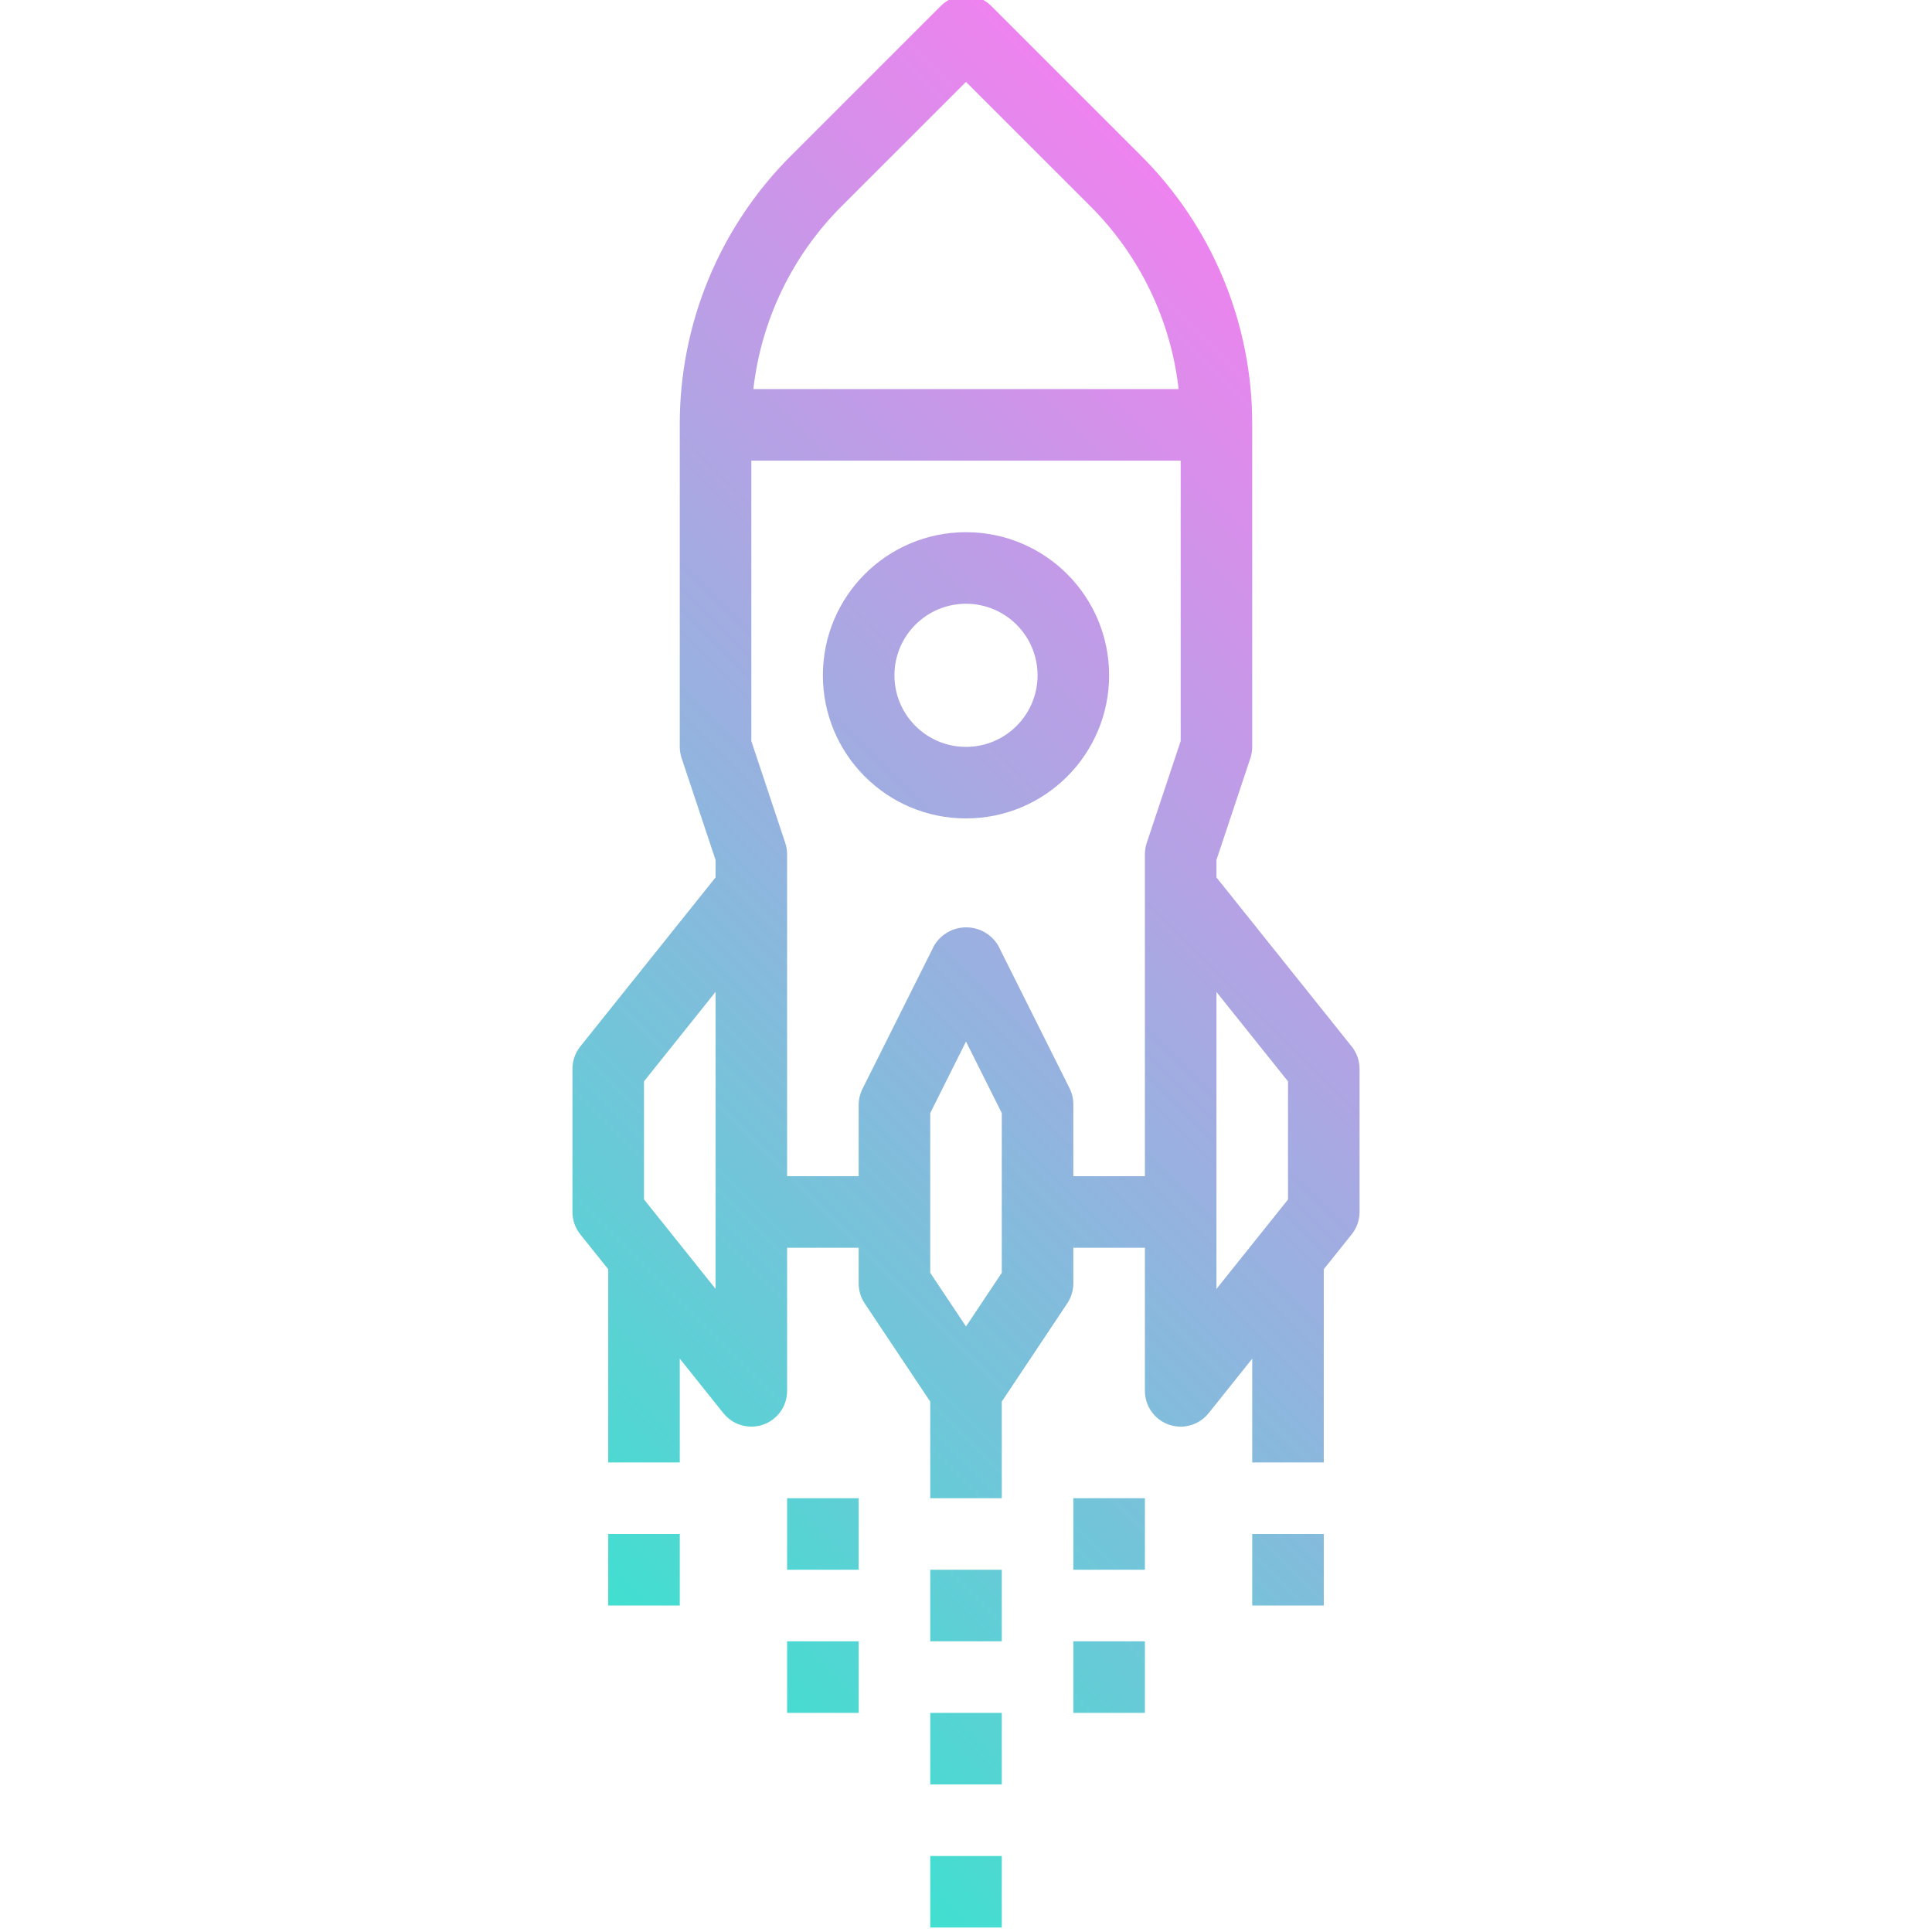 <svg height="431pt" viewBox="-127 1 431 431.998" width="431pt" xmlns="http://www.w3.org/2000/svg" xmlns:xlink="http://www.w3.org/1999/xlink"><linearGradient id="a" gradientUnits="userSpaceOnUse" x1="-22.333" x2="199.331" y1="329.166" y2="107.51"><stop offset="0" stop-color="#41dfd0"/><stop offset="1" stop-color="#ee83ef"/></linearGradient><path d="m88.5 184c17.672 0 32-14.328 32-32 0-17.676-14.328-32-32-32-17.676 0-32 14.324-32 32 0 17.672 14.324 32 32 32zm0-48c8.836 0 16 7.16 16 16 0 8.836-7.164 16-16 16s-16-7.164-16-16c0-8.84 7.164-16 16-16zm-86.25 99c-1.133 1.418-1.75 3.18-1.75 5v32c0 1.816.617 3.578 1.75 5l6.25 7.797v43.203h16v-23.203l9.75 12.195c1.52 1.898 3.816 3.004 6.25 3.008.902-.004 1.797-.156 2.648-.449 3.207-1.125 5.352-4.152 5.352-7.551v-32h16v8c0 1.578.469 3.121 1.344 4.438l14.656 21.961v21.602h16v-21.602l14.656-21.984c.867-1.309 1.336-2.844 1.344-4.414v-8h16v32c-.004 3.398 2.145 6.426 5.352 7.551.852.293 1.746.445 2.648.449 2.43 0 4.727-1.105 6.246-3l9.754-12.203v23.203h16v-43.203l6.246-7.805c1.133-1.418 1.754-3.18 1.754-4.992v-32c0-1.82-.617-3.582-1.754-5l-30.246-37.809v-3.898l7.582-22.766c.273-.816.414-1.668.418-2.527v-72c.059-22.625-8.93-44.332-24.969-60.289l-33.375-33.367c-3.125-3.125-8.188-3.125-11.312 0l-33.375 33.367c-16.039 15.957-25.031 37.664-24.969 60.289v72c0 .859.141 1.711.414 2.527l7.586 22.766v3.898zm30.25 37v17.191l-16-20v-26.402l16-20zm112 0v-49.195l16 20v26.402l-16 20zm-48 13.598-8 12-8-12v-35.711l8-16 8 16zm-35.723-238.574 27.723-27.715 27.719 27.715c11.07 11.008 18.062 25.461 19.824 40.977h-95.086c1.762-15.516 8.754-29.969 19.82-40.977zm-20.277 56.977h96v62.703l-7.586 22.766c-.273.816-.414 1.672-.414 2.531v72h-16v-16c.012-1.238-.262-2.465-.801-3.578l-16-32c-1.504-2.523-4.223-4.066-7.16-4.066s-5.656 1.543-7.16 4.066l-16 32c-.566 1.109-.867 2.332-.879 3.578v16h-16v-72c-.004-.859-.145-1.715-.418-2.531l-7.582-22.766zm24 248h-16v-16h16zm-16 16h16v16h-16zm32 48h16v16h-16zm32-48h16v16h-16zm16-16h-16v-16h16zm-32 16h-16v-16h16zm0 32h-16v-16h16zm56-56h16v16h-16zm-144 0h16v16h-16zm0 0" fill="url(#a)"/></svg>